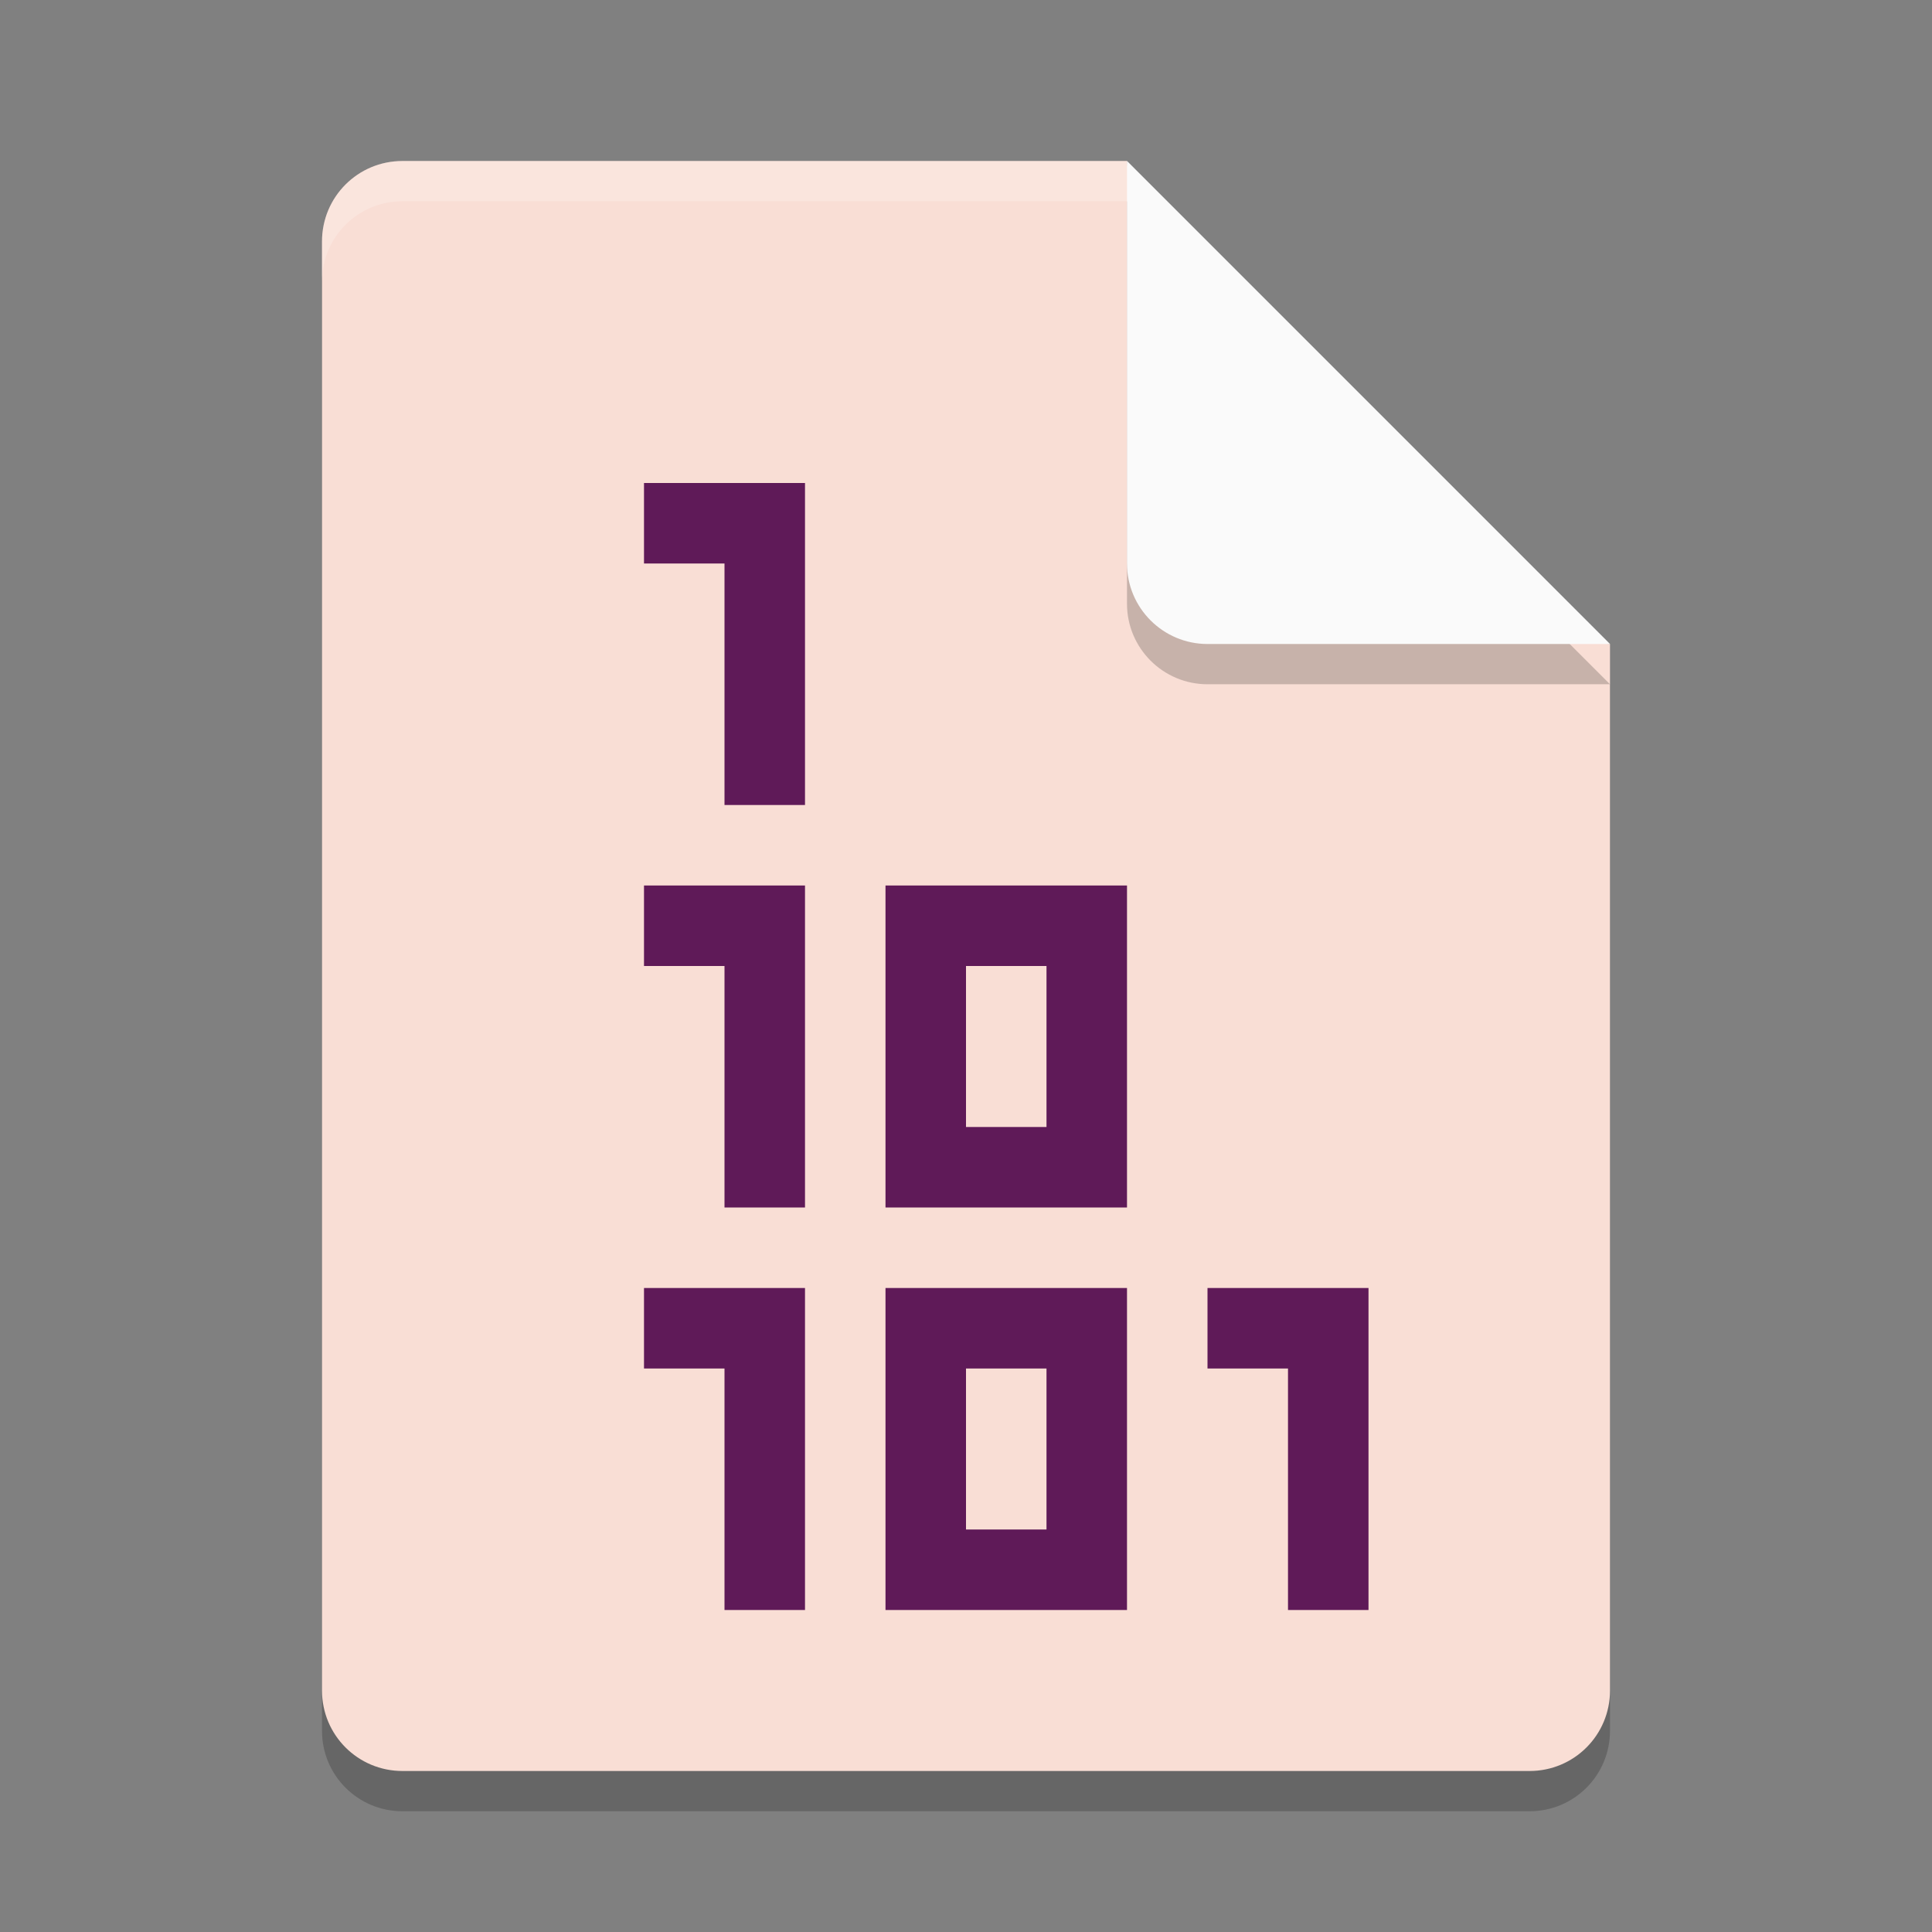 <svg xmlns="http://www.w3.org/2000/svg" width="24" height="24" version="1">
 <rect width="100%" height="100%" fill="#808080" stroke="none"/>
 <path style="opacity:0.2" d="m 5,2.5 c -0.554,0 -1,0.446 -1,1 v 18 c 0,0.554 0.446,1 1,1 h 14 c 0.554,0 1,-0.446 1,-1 V 8.5 L 14.5,8 14,2.5 Z"/>
 <path fill="#f9ded5" d="M 5,2 C 4.446,2 4,2.446 4,3 v 18 c 0,0.554 0.446,1 1,1 h 14 c 0.554,0 1,-0.446 1,-1 V 8 L 14.5,7.5 14,2 Z"/>
 <path fill="#ffffff" opacity=".2" d="M 5,2 C 4.446,2 4,2.446 4,3 v 0.5 c 0,-0.554 0.446,-1 1,-1 h 9 L 19.5,8 H 20 L 14,2 Z"/>
 <path style="opacity:0.2" d="m 14,2.5 v 5 c 0,0.552 0.448,1 1,1 h 5 z"/>
 <path fill="#fafafa" d="m 14,2 v 5 c 0,0.552 0.448,1 1,1 h 5 z"/>
 <path style="fill:#5f1a58" d="m 11,11 v 4 h 3 v -4 z m 1,1 h 1 v 2 h -1 z"/>
 <path style="fill:#5f1a58" d="m 8,6 v 1 h 1 v 3 h 1 V 6 Z"/>
 <path style="fill:#5f1a58" d="m 11,16 v 4 h 3 v -4 z m 1,1 h 1 v 2 h -1 z"/>
 <path style="fill:#5f1a58" d="m 8,11 v 1 h 1 v 3 h 1 v -4 z"/>
 <path style="fill:#5f1a58" d="m 8,16 v 1 h 1 v 3 h 1 v -4 z"/>
 <path style="fill:#5f1a58" d="m 15,16 v 1 h 1 v 3 h 1 v -4 z"/>
</svg>
